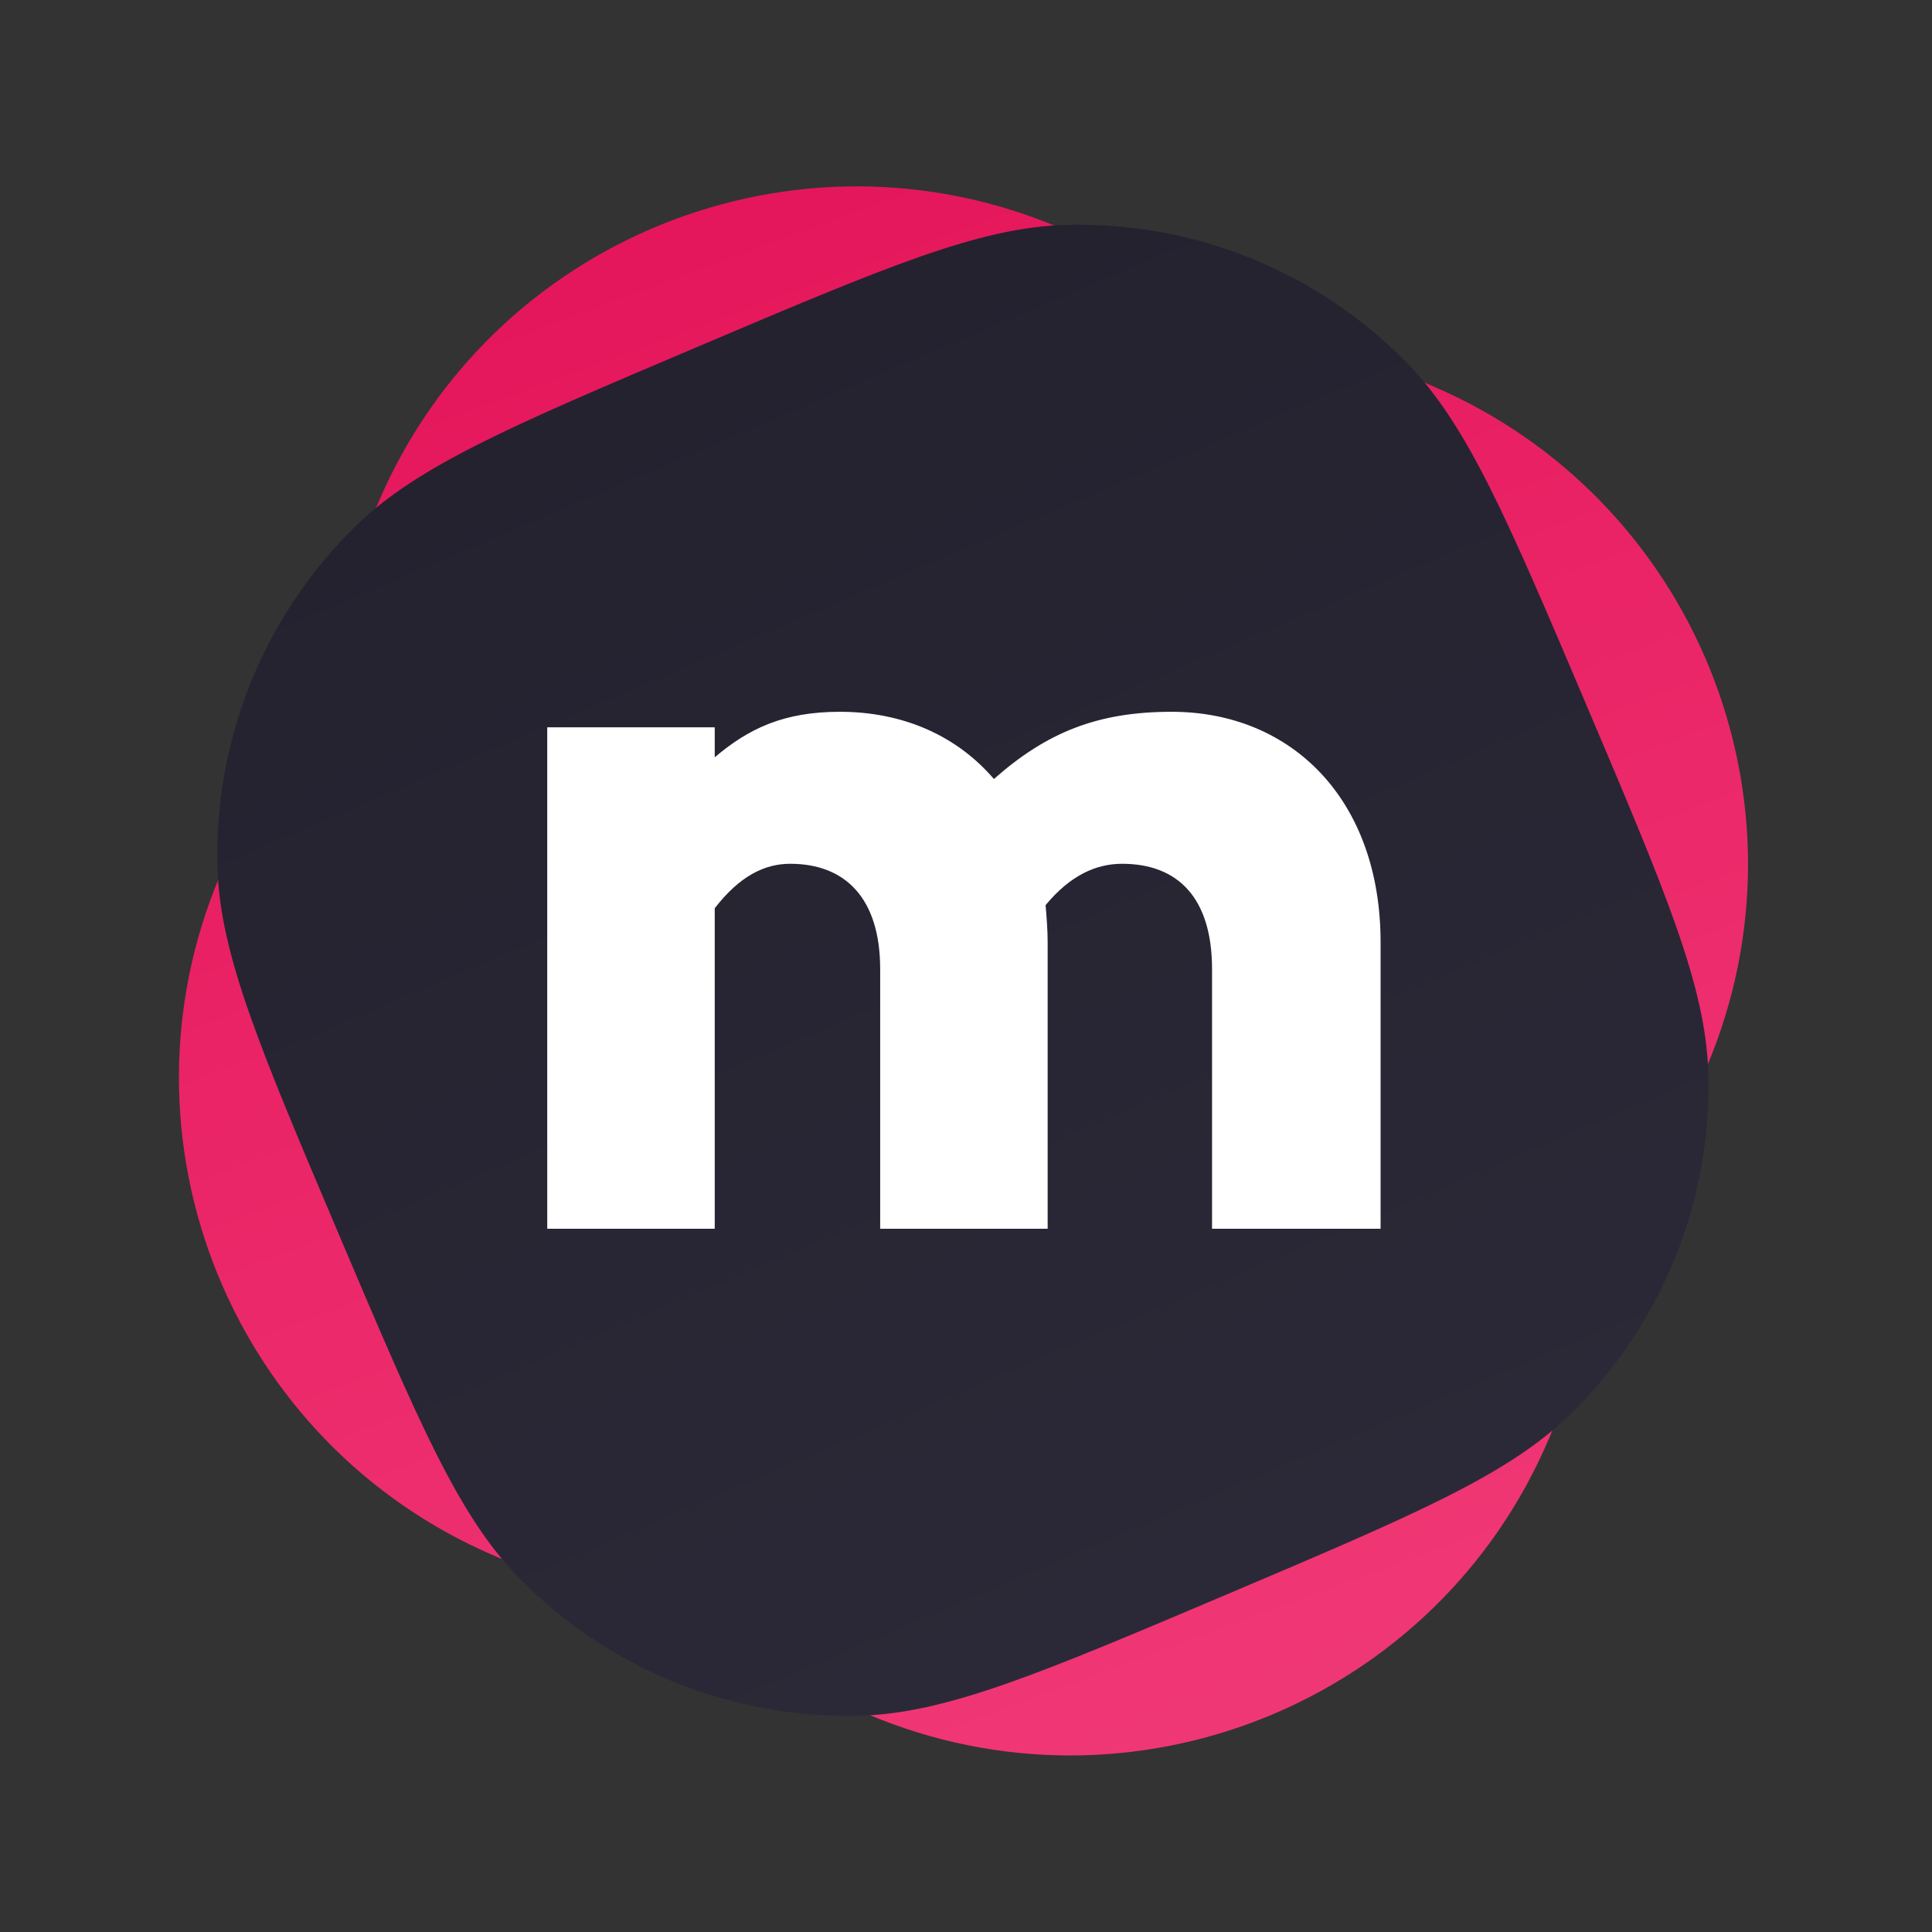 <svg width="76" height="76" viewBox="0 0 76 76" fill="none" xmlns="http://www.w3.org/2000/svg">
<rect x="0" y="0" width="76" height="76" fill="#333333" stroke="none"/>
<path d="M14.869 19.8C19.283 9.4 31.292 4.548 41.692 8.963L56.295 15.161C66.694 19.576 71.546 31.585 67.132 41.984L60.933 56.587C56.519 66.987 44.51 71.838 34.111 67.424L19.507 61.226C9.108 56.811 4.256 44.802 8.67 34.403L14.869 19.8Z" fill="url(#paint0_linear)"/>
<path fill-rule="evenodd" clip-rule="evenodd" d="M13.341 48.584C10.214 41.218 8.651 37.535 8.555 34.123C8.415 29.093 10.379 24.232 13.974 20.711C16.413 18.323 20.096 16.759 27.462 13.633C34.829 10.506 38.512 8.942 41.924 8.847C46.954 8.706 51.815 10.67 55.336 14.266C57.724 16.704 59.287 20.388 62.414 27.754C65.541 35.12 67.104 38.803 67.2 42.215C67.34 47.245 65.376 52.106 61.781 55.627C59.342 58.015 55.659 59.579 48.293 62.706C40.926 65.832 37.243 67.396 33.831 67.491C28.801 67.632 23.94 65.668 20.419 62.072C18.031 59.634 16.468 55.95 13.341 48.584Z" fill="url(#paint1_linear)"/>
<path fill-rule="evenodd" clip-rule="evenodd" d="M46.093 28C50.811 28 54.309 31.457 54.309 37.07V48.336H47.679V38.127C47.679 35.321 46.337 33.979 44.141 33.979C43.124 33.979 42.107 34.426 41.131 35.606C41.172 36.094 41.212 36.582 41.212 37.07V48.336H34.624V38.127C34.624 35.321 33.241 33.979 31.085 33.979C30.068 33.979 29.092 34.467 28.116 35.728V48.336H21.527V28.61H28.116V29.79C29.458 28.651 30.841 28 33.038 28C35.519 28 37.633 28.936 39.098 30.644C41.172 28.813 43.165 28 46.093 28Z" fill="white"/>
<defs>
<linearGradient id="paint0_linear" x1="-10.62" y1="15.776" x2="16.372" y2="88.913" gradientUnits="userSpaceOnUse">
<stop stop-color="#E41359"/>
<stop offset="1" stop-color="#F23C79"/>
</linearGradient>
<linearGradient id="paint1_linear" x1="2.926" y1="24.048" x2="23.756" y2="73.121" gradientUnits="userSpaceOnUse">
<stop stop-color="#24222F"/>
<stop offset="1" stop-color="#2B2937"/>
</linearGradient>
</defs>
</svg>
